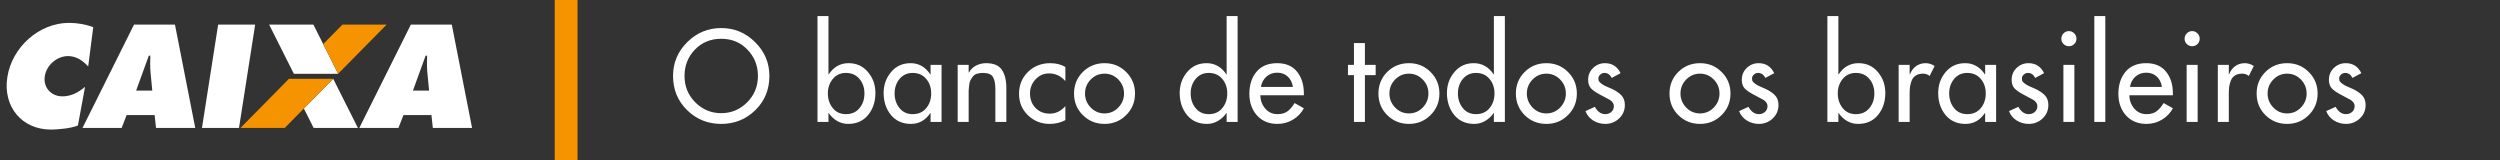<svg width="328" height="21" viewBox="0 0 328 21" fill="none" xmlns="http://www.w3.org/2000/svg">
<rect x="0" y="0" width="328" height="21" fill="#333333" stroke="none"/>
<path fill-rule="evenodd" clip-rule="evenodd" d="M52.275 16.789H47.139L53.903 3.23H59.275L61.937 16.789H56.788L56.605 15.098H52.934L52.275 16.789ZM56.297 11.886L56.058 9.402C56.002 8.816 56.027 7.934 56.039 7.305H55.84L54.176 11.886H56.26H56.297Z" fill="white"/>
<path fill-rule="evenodd" clip-rule="evenodd" d="M39.868 14.235L43.716 10.337L46.959 16.789H41.151L39.868 14.235Z" fill="white"/>
<path fill-rule="evenodd" clip-rule="evenodd" d="M31.545 16.789H37.353L43.716 10.337H37.909L31.545 16.789Z" fill="#F59300"/>
<path fill-rule="evenodd" clip-rule="evenodd" d="M35.312 3.23L41.117 3.227L44.362 9.682H38.555L35.312 3.23Z" fill="white"/>
<path fill-rule="evenodd" clip-rule="evenodd" d="M44.921 3.23L42.403 5.784L44.362 9.682L50.725 3.23H44.921Z" fill="#F59300"/>
<path fill-rule="evenodd" clip-rule="evenodd" d="M28.62 3.23H33.477L31.356 16.789H26.499L28.62 3.23Z" fill="white"/>
<path fill-rule="evenodd" clip-rule="evenodd" d="M15.959 16.789H10.822L17.583 3.23H22.955L25.617 16.789H20.471L20.288 15.098H16.614L15.959 16.789ZM19.98 11.886L19.741 9.402C19.685 8.816 19.71 7.934 19.723 7.305H19.524L17.859 11.886H19.943H19.98Z" fill="white"/>
<path fill-rule="evenodd" clip-rule="evenodd" d="M11.57 8.722C10.912 7.991 10.03 7.358 8.934 7.358C7.477 7.358 6.111 8.526 5.875 10C5.648 11.496 6.726 12.642 8.179 12.642C9.297 12.642 10.257 12.163 11.16 11.389L10.223 16.465C9.381 16.836 7.552 17 6.679 17C2.868 16.997 0.359 13.993 0.962 10.129C1.576 6.168 5.142 3 9.061 3C10.16 3 11.269 3.208 12.235 3.557L11.57 8.722Z" fill="white"/>
<rect x="72.779" width="2.991" height="21" fill="#F59300"/>
<path d="M90.16 5.536C91.408 4.299 92.896 3.68 94.624 3.68C96.352 3.68 97.835 4.299 99.072 5.536C100.32 6.763 100.944 8.24 100.944 9.968C100.944 11.749 100.331 13.243 99.104 14.448C97.877 15.653 96.384 16.256 94.624 16.256C92.864 16.256 91.371 15.653 90.144 14.448C88.917 13.243 88.304 11.749 88.304 9.968C88.304 8.24 88.923 6.763 90.16 5.536ZM91.232 13.44C92.181 14.379 93.312 14.848 94.624 14.848C95.936 14.848 97.067 14.379 98.016 13.44C98.965 12.491 99.44 11.333 99.44 9.968C99.44 8.613 98.981 7.461 98.064 6.512C97.157 5.563 96.011 5.088 94.624 5.088C93.237 5.088 92.085 5.563 91.168 6.512C90.261 7.461 89.808 8.613 89.808 9.968C89.808 11.333 90.283 12.491 91.232 13.44ZM110.983 14.976C111.74 14.976 112.332 14.715 112.759 14.192C113.196 13.669 113.415 13.024 113.415 12.256C113.415 11.499 113.196 10.864 112.759 10.352C112.322 9.829 111.73 9.568 110.983 9.568C110.268 9.568 109.692 9.835 109.255 10.368C108.828 10.891 108.615 11.52 108.615 12.256C108.615 13.003 108.828 13.643 109.255 14.176C109.682 14.709 110.258 14.976 110.983 14.976ZM107.255 16V2.112H108.695V9.76H108.727C109.378 8.779 110.247 8.288 111.335 8.288C112.38 8.288 113.228 8.677 113.879 9.456C114.53 10.224 114.855 11.141 114.855 12.208C114.855 13.339 114.535 14.299 113.895 15.088C113.255 15.867 112.38 16.256 111.271 16.256C110.759 16.256 110.279 16.128 109.831 15.872C109.394 15.616 109.026 15.269 108.727 14.832H108.695V16H107.255ZM119.74 14.976C120.497 14.976 121.089 14.715 121.516 14.192C121.953 13.669 122.172 13.024 122.172 12.256C122.172 11.499 121.953 10.864 121.516 10.352C121.078 9.829 120.486 9.568 119.74 9.568C119.025 9.568 118.449 9.835 118.012 10.368C117.585 10.891 117.372 11.52 117.372 12.256C117.372 13.003 117.585 13.643 118.012 14.176C118.438 14.709 119.014 14.976 119.74 14.976ZM123.532 8.512V16H122.092V14.832H122.06C121.42 15.781 120.572 16.256 119.516 16.256C118.417 16.256 117.542 15.867 116.892 15.088C116.252 14.299 115.932 13.339 115.932 12.208C115.932 11.141 116.257 10.224 116.908 9.456C117.558 8.677 118.412 8.288 119.468 8.288C120.545 8.288 121.409 8.779 122.06 9.76H122.092V8.512H123.532ZM127.088 8.512V9.52H127.12C127.334 9.125 127.643 8.821 128.048 8.608C128.464 8.395 128.907 8.288 129.376 8.288C130.358 8.288 131.046 8.576 131.44 9.152C131.835 9.728 132.032 10.523 132.032 11.536V16H130.592V11.712C130.592 10.976 130.486 10.437 130.272 10.096C130.07 9.744 129.627 9.568 128.944 9.568C128.646 9.568 128.384 9.605 128.16 9.68C127.936 9.755 127.76 9.877 127.632 10.048C127.504 10.219 127.398 10.384 127.312 10.544C127.238 10.693 127.184 10.912 127.152 11.2C127.12 11.477 127.099 11.696 127.088 11.856C127.088 12.016 127.088 12.251 127.088 12.56V16H125.648V8.512H127.088ZM139.777 8.784V10.64C139.191 9.968 138.476 9.632 137.633 9.632C136.94 9.632 136.348 9.893 135.857 10.416C135.377 10.939 135.137 11.552 135.137 12.256C135.137 13.024 135.377 13.659 135.857 14.16C136.348 14.661 136.972 14.912 137.729 14.912C138.508 14.912 139.191 14.581 139.777 13.92V15.76C139.159 16.091 138.471 16.256 137.713 16.256C136.604 16.256 135.655 15.877 134.865 15.12C134.087 14.363 133.697 13.429 133.697 12.32C133.697 11.168 134.087 10.208 134.865 9.44C135.655 8.672 136.631 8.288 137.793 8.288C138.551 8.288 139.212 8.453 139.777 8.784ZM142.066 9.44C142.844 8.672 143.794 8.288 144.914 8.288C146.034 8.288 146.978 8.672 147.746 9.44C148.524 10.208 148.914 11.152 148.914 12.272C148.914 13.392 148.524 14.336 147.746 15.104C146.978 15.872 146.034 16.256 144.914 16.256C143.794 16.256 142.844 15.872 142.066 15.104C141.298 14.336 140.914 13.392 140.914 12.272C140.914 11.152 141.298 10.208 142.066 9.44ZM146.722 10.432C146.22 9.92 145.618 9.664 144.914 9.664C144.21 9.664 143.607 9.92 143.106 10.432C142.604 10.944 142.354 11.557 142.354 12.272C142.354 12.976 142.604 13.589 143.106 14.112C143.607 14.624 144.21 14.88 144.914 14.88C145.618 14.88 146.22 14.624 146.722 14.112C147.223 13.589 147.474 12.976 147.474 12.272C147.474 11.557 147.223 10.944 146.722 10.432ZM158.583 14.976C159.341 14.976 159.933 14.715 160.359 14.192C160.797 13.669 161.015 13.024 161.015 12.256C161.015 11.499 160.797 10.864 160.359 10.352C159.922 9.829 159.33 9.568 158.583 9.568C157.869 9.568 157.293 9.835 156.855 10.368C156.429 10.891 156.215 11.52 156.215 12.256C156.215 13.003 156.429 13.643 156.855 14.176C157.282 14.709 157.858 14.976 158.583 14.976ZM160.935 16V14.832H160.903C160.605 15.269 160.231 15.616 159.783 15.872C159.346 16.128 158.871 16.256 158.359 16.256C157.25 16.256 156.375 15.867 155.735 15.088C155.095 14.299 154.775 13.339 154.775 12.208C154.775 11.141 155.101 10.224 155.751 9.456C156.402 8.677 157.25 8.288 158.295 8.288C159.383 8.288 160.253 8.779 160.903 9.76H160.935V2.112H162.375V16H160.935ZM171.068 12.496H165.356C165.367 13.168 165.58 13.749 165.996 14.24C166.412 14.731 166.951 14.976 167.612 14.976C168.135 14.976 168.561 14.859 168.892 14.624C169.233 14.379 169.553 14.011 169.852 13.52L171.068 14.208C170.716 14.848 170.231 15.349 169.612 15.712C169.004 16.075 168.332 16.256 167.596 16.256C166.476 16.256 165.58 15.883 164.908 15.136C164.247 14.389 163.916 13.451 163.916 12.32C163.916 11.125 164.231 10.155 164.86 9.408C165.489 8.661 166.391 8.288 167.564 8.288C168.705 8.288 169.575 8.661 170.172 9.408C170.769 10.144 171.068 11.099 171.068 12.272V12.496ZM165.436 11.408H169.628C169.543 10.832 169.319 10.379 168.956 10.048C168.593 9.707 168.129 9.536 167.564 9.536C167.009 9.536 166.535 9.712 166.14 10.064C165.756 10.416 165.521 10.864 165.436 11.408ZM179.078 9.856V16H177.638V9.856H176.854V8.512H177.638V5.648H179.078V8.512H180.486V9.856H179.078ZM182.003 9.44C182.782 8.672 183.731 8.288 184.851 8.288C185.971 8.288 186.915 8.672 187.683 9.44C188.462 10.208 188.851 11.152 188.851 12.272C188.851 13.392 188.462 14.336 187.683 15.104C186.915 15.872 185.971 16.256 184.851 16.256C183.731 16.256 182.782 15.872 182.003 15.104C181.235 14.336 180.851 13.392 180.851 12.272C180.851 11.152 181.235 10.208 182.003 9.44ZM186.659 10.432C186.158 9.92 185.555 9.664 184.851 9.664C184.147 9.664 183.545 9.92 183.043 10.432C182.542 10.944 182.291 11.557 182.291 12.272C182.291 12.976 182.542 13.589 183.043 14.112C183.545 14.624 184.147 14.88 184.851 14.88C185.555 14.88 186.158 14.624 186.659 14.112C187.161 13.589 187.411 12.976 187.411 12.272C187.411 11.557 187.161 10.944 186.659 10.432ZM193.646 14.976C194.403 14.976 194.995 14.715 195.422 14.192C195.859 13.669 196.078 13.024 196.078 12.256C196.078 11.499 195.859 10.864 195.422 10.352C194.985 9.829 194.393 9.568 193.646 9.568C192.931 9.568 192.355 9.835 191.918 10.368C191.491 10.891 191.278 11.52 191.278 12.256C191.278 13.003 191.491 13.643 191.918 14.176C192.345 14.709 192.921 14.976 193.646 14.976ZM195.998 16V14.832H195.966C195.667 15.269 195.294 15.616 194.846 15.872C194.409 16.128 193.934 16.256 193.422 16.256C192.313 16.256 191.438 15.867 190.798 15.088C190.158 14.299 189.838 13.339 189.838 12.208C189.838 11.141 190.163 10.224 190.814 9.456C191.465 8.677 192.313 8.288 193.358 8.288C194.446 8.288 195.315 8.779 195.966 9.76H195.998V2.112H197.438V16H195.998ZM200.035 9.44C200.813 8.672 201.763 8.288 202.883 8.288C204.003 8.288 204.947 8.672 205.715 9.44C206.493 10.208 206.883 11.152 206.883 12.272C206.883 13.392 206.493 14.336 205.715 15.104C204.947 15.872 204.003 16.256 202.883 16.256C201.763 16.256 200.813 15.872 200.035 15.104C199.267 14.336 198.883 13.392 198.883 12.272C198.883 11.152 199.267 10.208 200.035 9.44ZM204.691 10.432C204.189 9.92 203.587 9.664 202.883 9.664C202.179 9.664 201.576 9.92 201.075 10.432C200.573 10.944 200.323 11.557 200.323 12.272C200.323 12.976 200.573 13.589 201.075 14.112C201.576 14.624 202.179 14.88 202.883 14.88C203.587 14.88 204.189 14.624 204.691 14.112C205.192 13.589 205.443 12.976 205.443 12.272C205.443 11.557 205.192 10.944 204.691 10.432ZM212.621 9.6L211.453 10.224C211.24 9.787 210.92 9.568 210.493 9.568C210.29 9.568 210.109 9.643 209.949 9.792C209.789 9.931 209.709 10.101 209.709 10.304C209.709 10.4 209.72 10.491 209.741 10.576C209.773 10.651 209.826 10.725 209.901 10.8C209.986 10.864 210.056 10.923 210.109 10.976C210.173 11.029 210.269 11.093 210.397 11.168C210.536 11.232 210.642 11.285 210.717 11.328C210.792 11.36 210.914 11.413 211.085 11.488C211.266 11.563 211.389 11.616 211.453 11.648C211.986 11.893 212.408 12.176 212.717 12.496C213.026 12.816 213.181 13.243 213.181 13.776C213.181 14.48 212.925 15.072 212.413 15.552C211.912 16.021 211.309 16.256 210.605 16.256C210.04 16.256 209.512 16.107 209.021 15.808C208.541 15.499 208.205 15.088 208.013 14.576L209.245 14.016C209.597 14.656 210.05 14.976 210.605 14.976C210.914 14.976 211.181 14.88 211.405 14.688C211.629 14.485 211.741 14.229 211.741 13.92C211.741 13.611 211.565 13.339 211.213 13.104L209.805 12.352C209.314 12.085 208.952 11.824 208.717 11.568C208.482 11.301 208.365 10.933 208.365 10.464C208.365 9.856 208.578 9.344 209.005 8.928C209.442 8.501 209.965 8.288 210.573 8.288C211.512 8.288 212.194 8.725 212.621 9.6ZM220.191 9.44C220.969 8.672 221.919 8.288 223.039 8.288C224.159 8.288 225.103 8.672 225.871 9.44C226.649 10.208 227.039 11.152 227.039 12.272C227.039 13.392 226.649 14.336 225.871 15.104C225.103 15.872 224.159 16.256 223.039 16.256C221.919 16.256 220.969 15.872 220.191 15.104C219.423 14.336 219.039 13.392 219.039 12.272C219.039 11.152 219.423 10.208 220.191 9.44ZM224.847 10.432C224.345 9.92 223.743 9.664 223.039 9.664C222.335 9.664 221.732 9.92 221.231 10.432C220.729 10.944 220.479 11.557 220.479 12.272C220.479 12.976 220.729 13.589 221.231 14.112C221.732 14.624 222.335 14.88 223.039 14.88C223.743 14.88 224.345 14.624 224.847 14.112C225.348 13.589 225.599 12.976 225.599 12.272C225.599 11.557 225.348 10.944 224.847 10.432ZM232.777 9.6L231.609 10.224C231.396 9.787 231.076 9.568 230.649 9.568C230.447 9.568 230.265 9.643 230.105 9.792C229.945 9.931 229.865 10.101 229.865 10.304C229.865 10.4 229.876 10.491 229.897 10.576C229.929 10.651 229.983 10.725 230.057 10.8C230.143 10.864 230.212 10.923 230.265 10.976C230.329 11.029 230.425 11.093 230.553 11.168C230.692 11.232 230.799 11.285 230.873 11.328C230.948 11.36 231.071 11.413 231.241 11.488C231.423 11.563 231.545 11.616 231.609 11.648C232.143 11.893 232.564 12.176 232.873 12.496C233.183 12.816 233.337 13.243 233.337 13.776C233.337 14.48 233.081 15.072 232.569 15.552C232.068 16.021 231.465 16.256 230.761 16.256C230.196 16.256 229.668 16.107 229.177 15.808C228.697 15.499 228.361 15.088 228.169 14.576L229.401 14.016C229.753 14.656 230.207 14.976 230.761 14.976C231.071 14.976 231.337 14.88 231.561 14.688C231.785 14.485 231.897 14.229 231.897 13.92C231.897 13.611 231.721 13.339 231.369 13.104L229.961 12.352C229.471 12.085 229.108 11.824 228.873 11.568C228.639 11.301 228.521 10.933 228.521 10.464C228.521 9.856 228.735 9.344 229.161 8.928C229.599 8.501 230.121 8.288 230.729 8.288C231.668 8.288 232.351 8.725 232.777 9.6ZM243.483 14.976C244.24 14.976 244.832 14.715 245.259 14.192C245.696 13.669 245.915 13.024 245.915 12.256C245.915 11.499 245.696 10.864 245.259 10.352C244.822 9.829 244.23 9.568 243.483 9.568C242.768 9.568 242.192 9.835 241.755 10.368C241.328 10.891 241.115 11.52 241.115 12.256C241.115 13.003 241.328 13.643 241.755 14.176C242.182 14.709 242.758 14.976 243.483 14.976ZM239.755 16V2.112H241.195V9.76H241.227C241.878 8.779 242.747 8.288 243.835 8.288C244.88 8.288 245.728 8.677 246.379 9.456C247.03 10.224 247.355 11.141 247.355 12.208C247.355 13.339 247.035 14.299 246.395 15.088C245.755 15.867 244.88 16.256 243.771 16.256C243.259 16.256 242.779 16.128 242.331 15.872C241.894 15.616 241.526 15.269 241.227 14.832H241.195V16H239.755ZM250.544 8.512V9.728H250.592C250.773 9.28 251.04 8.928 251.392 8.672C251.754 8.416 252.17 8.288 252.64 8.288C253.045 8.288 253.44 8.411 253.824 8.656L253.168 9.968C252.933 9.765 252.64 9.664 252.288 9.664C251.914 9.664 251.605 9.744 251.36 9.904C251.114 10.053 250.933 10.272 250.816 10.56C250.709 10.837 250.634 11.115 250.592 11.392C250.56 11.659 250.544 11.968 250.544 12.32V16H249.104V8.512H250.544ZM258.099 14.976C258.856 14.976 259.448 14.715 259.875 14.192C260.312 13.669 260.531 13.024 260.531 12.256C260.531 11.499 260.312 10.864 259.875 10.352C259.438 9.829 258.846 9.568 258.099 9.568C257.384 9.568 256.808 9.835 256.371 10.368C255.944 10.891 255.731 11.52 255.731 12.256C255.731 13.003 255.944 13.643 256.371 14.176C256.798 14.709 257.374 14.976 258.099 14.976ZM261.891 8.512V16H260.451V14.832H260.419C259.779 15.781 258.931 16.256 257.875 16.256C256.776 16.256 255.902 15.867 255.251 15.088C254.611 14.299 254.291 13.339 254.291 12.208C254.291 11.141 254.616 10.224 255.267 9.456C255.918 8.677 256.771 8.288 257.827 8.288C258.904 8.288 259.768 8.779 260.419 9.76H260.451V8.512H261.891ZM268.184 9.6L267.016 10.224C266.802 9.787 266.482 9.568 266.056 9.568C265.853 9.568 265.672 9.643 265.512 9.792C265.352 9.931 265.272 10.101 265.272 10.304C265.272 10.4 265.282 10.491 265.304 10.576C265.336 10.651 265.389 10.725 265.464 10.8C265.549 10.864 265.618 10.923 265.672 10.976C265.736 11.029 265.832 11.093 265.96 11.168C266.098 11.232 266.205 11.285 266.28 11.328C266.354 11.36 266.477 11.413 266.648 11.488C266.829 11.563 266.952 11.616 267.016 11.648C267.549 11.893 267.97 12.176 268.28 12.496C268.589 12.816 268.744 13.243 268.744 13.776C268.744 14.48 268.488 15.072 267.976 15.552C267.474 16.021 266.872 16.256 266.168 16.256C265.602 16.256 265.074 16.107 264.584 15.808C264.104 15.499 263.768 15.088 263.576 14.576L264.808 14.016C265.16 14.656 265.613 14.976 266.168 14.976C266.477 14.976 266.744 14.88 266.968 14.688C267.192 14.485 267.304 14.229 267.304 13.92C267.304 13.611 267.128 13.339 266.776 13.104L265.368 12.352C264.877 12.085 264.514 11.824 264.28 11.568C264.045 11.301 263.928 10.933 263.928 10.464C263.928 9.856 264.141 9.344 264.568 8.928C265.005 8.501 265.528 8.288 266.136 8.288C267.074 8.288 267.757 8.725 268.184 9.6ZM272.158 8.512V16H270.718V8.512H272.158ZM270.734 4.384C270.926 4.181 271.161 4.08 271.438 4.08C271.716 4.08 271.95 4.181 272.142 4.384C272.334 4.576 272.43 4.811 272.43 5.088C272.43 5.355 272.334 5.584 272.142 5.776C271.95 5.968 271.716 6.064 271.438 6.064C271.161 6.064 270.926 5.968 270.734 5.776C270.542 5.584 270.446 5.355 270.446 5.088C270.446 4.811 270.542 4.576 270.734 4.384ZM276.215 2.112V16H274.775V2.112H276.215ZM285.084 12.496H279.372C279.382 13.168 279.596 13.749 280.012 14.24C280.428 14.731 280.966 14.976 281.628 14.976C282.15 14.976 282.577 14.859 282.908 14.624C283.249 14.379 283.569 14.011 283.868 13.52L285.084 14.208C284.732 14.848 284.246 15.349 283.628 15.712C283.02 16.075 282.348 16.256 281.612 16.256C280.492 16.256 279.596 15.883 278.924 15.136C278.262 14.389 277.932 13.451 277.932 12.32C277.932 11.125 278.246 10.155 278.876 9.408C279.505 8.661 280.406 8.288 281.58 8.288C282.721 8.288 283.59 8.661 284.188 9.408C284.785 10.144 285.084 11.099 285.084 12.272V12.496ZM279.452 11.408H283.644C283.558 10.832 283.334 10.379 282.972 10.048C282.609 9.707 282.145 9.536 281.58 9.536C281.025 9.536 280.55 9.712 280.156 10.064C279.772 10.416 279.537 10.864 279.452 11.408ZM288.33 8.512V16H286.89V8.512H288.33ZM286.906 4.384C287.098 4.181 287.333 4.08 287.61 4.08C287.887 4.08 288.122 4.181 288.314 4.384C288.506 4.576 288.602 4.811 288.602 5.088C288.602 5.355 288.506 5.584 288.314 5.776C288.122 5.968 287.887 6.064 287.61 6.064C287.333 6.064 287.098 5.968 286.906 5.776C286.714 5.584 286.618 5.355 286.618 5.088C286.618 4.811 286.714 4.576 286.906 4.384ZM292.419 8.512V9.728H292.467C292.648 9.28 292.915 8.928 293.267 8.672C293.629 8.416 294.045 8.288 294.515 8.288C294.92 8.288 295.315 8.411 295.699 8.656L295.043 9.968C294.808 9.765 294.515 9.664 294.163 9.664C293.789 9.664 293.48 9.744 293.235 9.904C292.989 10.053 292.808 10.272 292.691 10.56C292.584 10.837 292.509 11.115 292.467 11.392C292.435 11.659 292.419 11.968 292.419 12.32V16H290.979V8.512H292.419ZM297.222 9.44C298.001 8.672 298.95 8.288 300.07 8.288C301.19 8.288 302.134 8.672 302.902 9.44C303.681 10.208 304.07 11.152 304.07 12.272C304.07 13.392 303.681 14.336 302.902 15.104C302.134 15.872 301.19 16.256 300.07 16.256C298.95 16.256 298.001 15.872 297.222 15.104C296.454 14.336 296.07 13.392 296.07 12.272C296.07 11.152 296.454 10.208 297.222 9.44ZM301.878 10.432C301.377 9.92 300.774 9.664 300.07 9.664C299.366 9.664 298.763 9.92 298.262 10.432C297.761 10.944 297.51 11.557 297.51 12.272C297.51 12.976 297.761 13.589 298.262 14.112C298.763 14.624 299.366 14.88 300.07 14.88C300.774 14.88 301.377 14.624 301.878 14.112C302.379 13.589 302.63 12.976 302.63 12.272C302.63 11.557 302.379 10.944 301.878 10.432ZM309.809 9.6L308.641 10.224C308.427 9.787 308.107 9.568 307.681 9.568C307.478 9.568 307.297 9.643 307.137 9.792C306.977 9.931 306.897 10.101 306.897 10.304C306.897 10.4 306.907 10.491 306.929 10.576C306.961 10.651 307.014 10.725 307.089 10.8C307.174 10.864 307.243 10.923 307.297 10.976C307.361 11.029 307.457 11.093 307.585 11.168C307.723 11.232 307.83 11.285 307.905 11.328C307.979 11.36 308.102 11.413 308.273 11.488C308.454 11.563 308.577 11.616 308.641 11.648C309.174 11.893 309.595 12.176 309.905 12.496C310.214 12.816 310.369 13.243 310.369 13.776C310.369 14.48 310.113 15.072 309.601 15.552C309.099 16.021 308.497 16.256 307.793 16.256C307.227 16.256 306.699 16.107 306.209 15.808C305.729 15.499 305.393 15.088 305.201 14.576L306.433 14.016C306.785 14.656 307.238 14.976 307.793 14.976C308.102 14.976 308.369 14.88 308.593 14.688C308.817 14.485 308.929 14.229 308.929 13.92C308.929 13.611 308.753 13.339 308.401 13.104L306.993 12.352C306.502 12.085 306.139 11.824 305.905 11.568C305.67 11.301 305.553 10.933 305.553 10.464C305.553 9.856 305.766 9.344 306.193 8.928C306.63 8.501 307.153 8.288 307.761 8.288C308.699 8.288 309.382 8.725 309.809 9.6Z" fill="white"/>
</svg>
